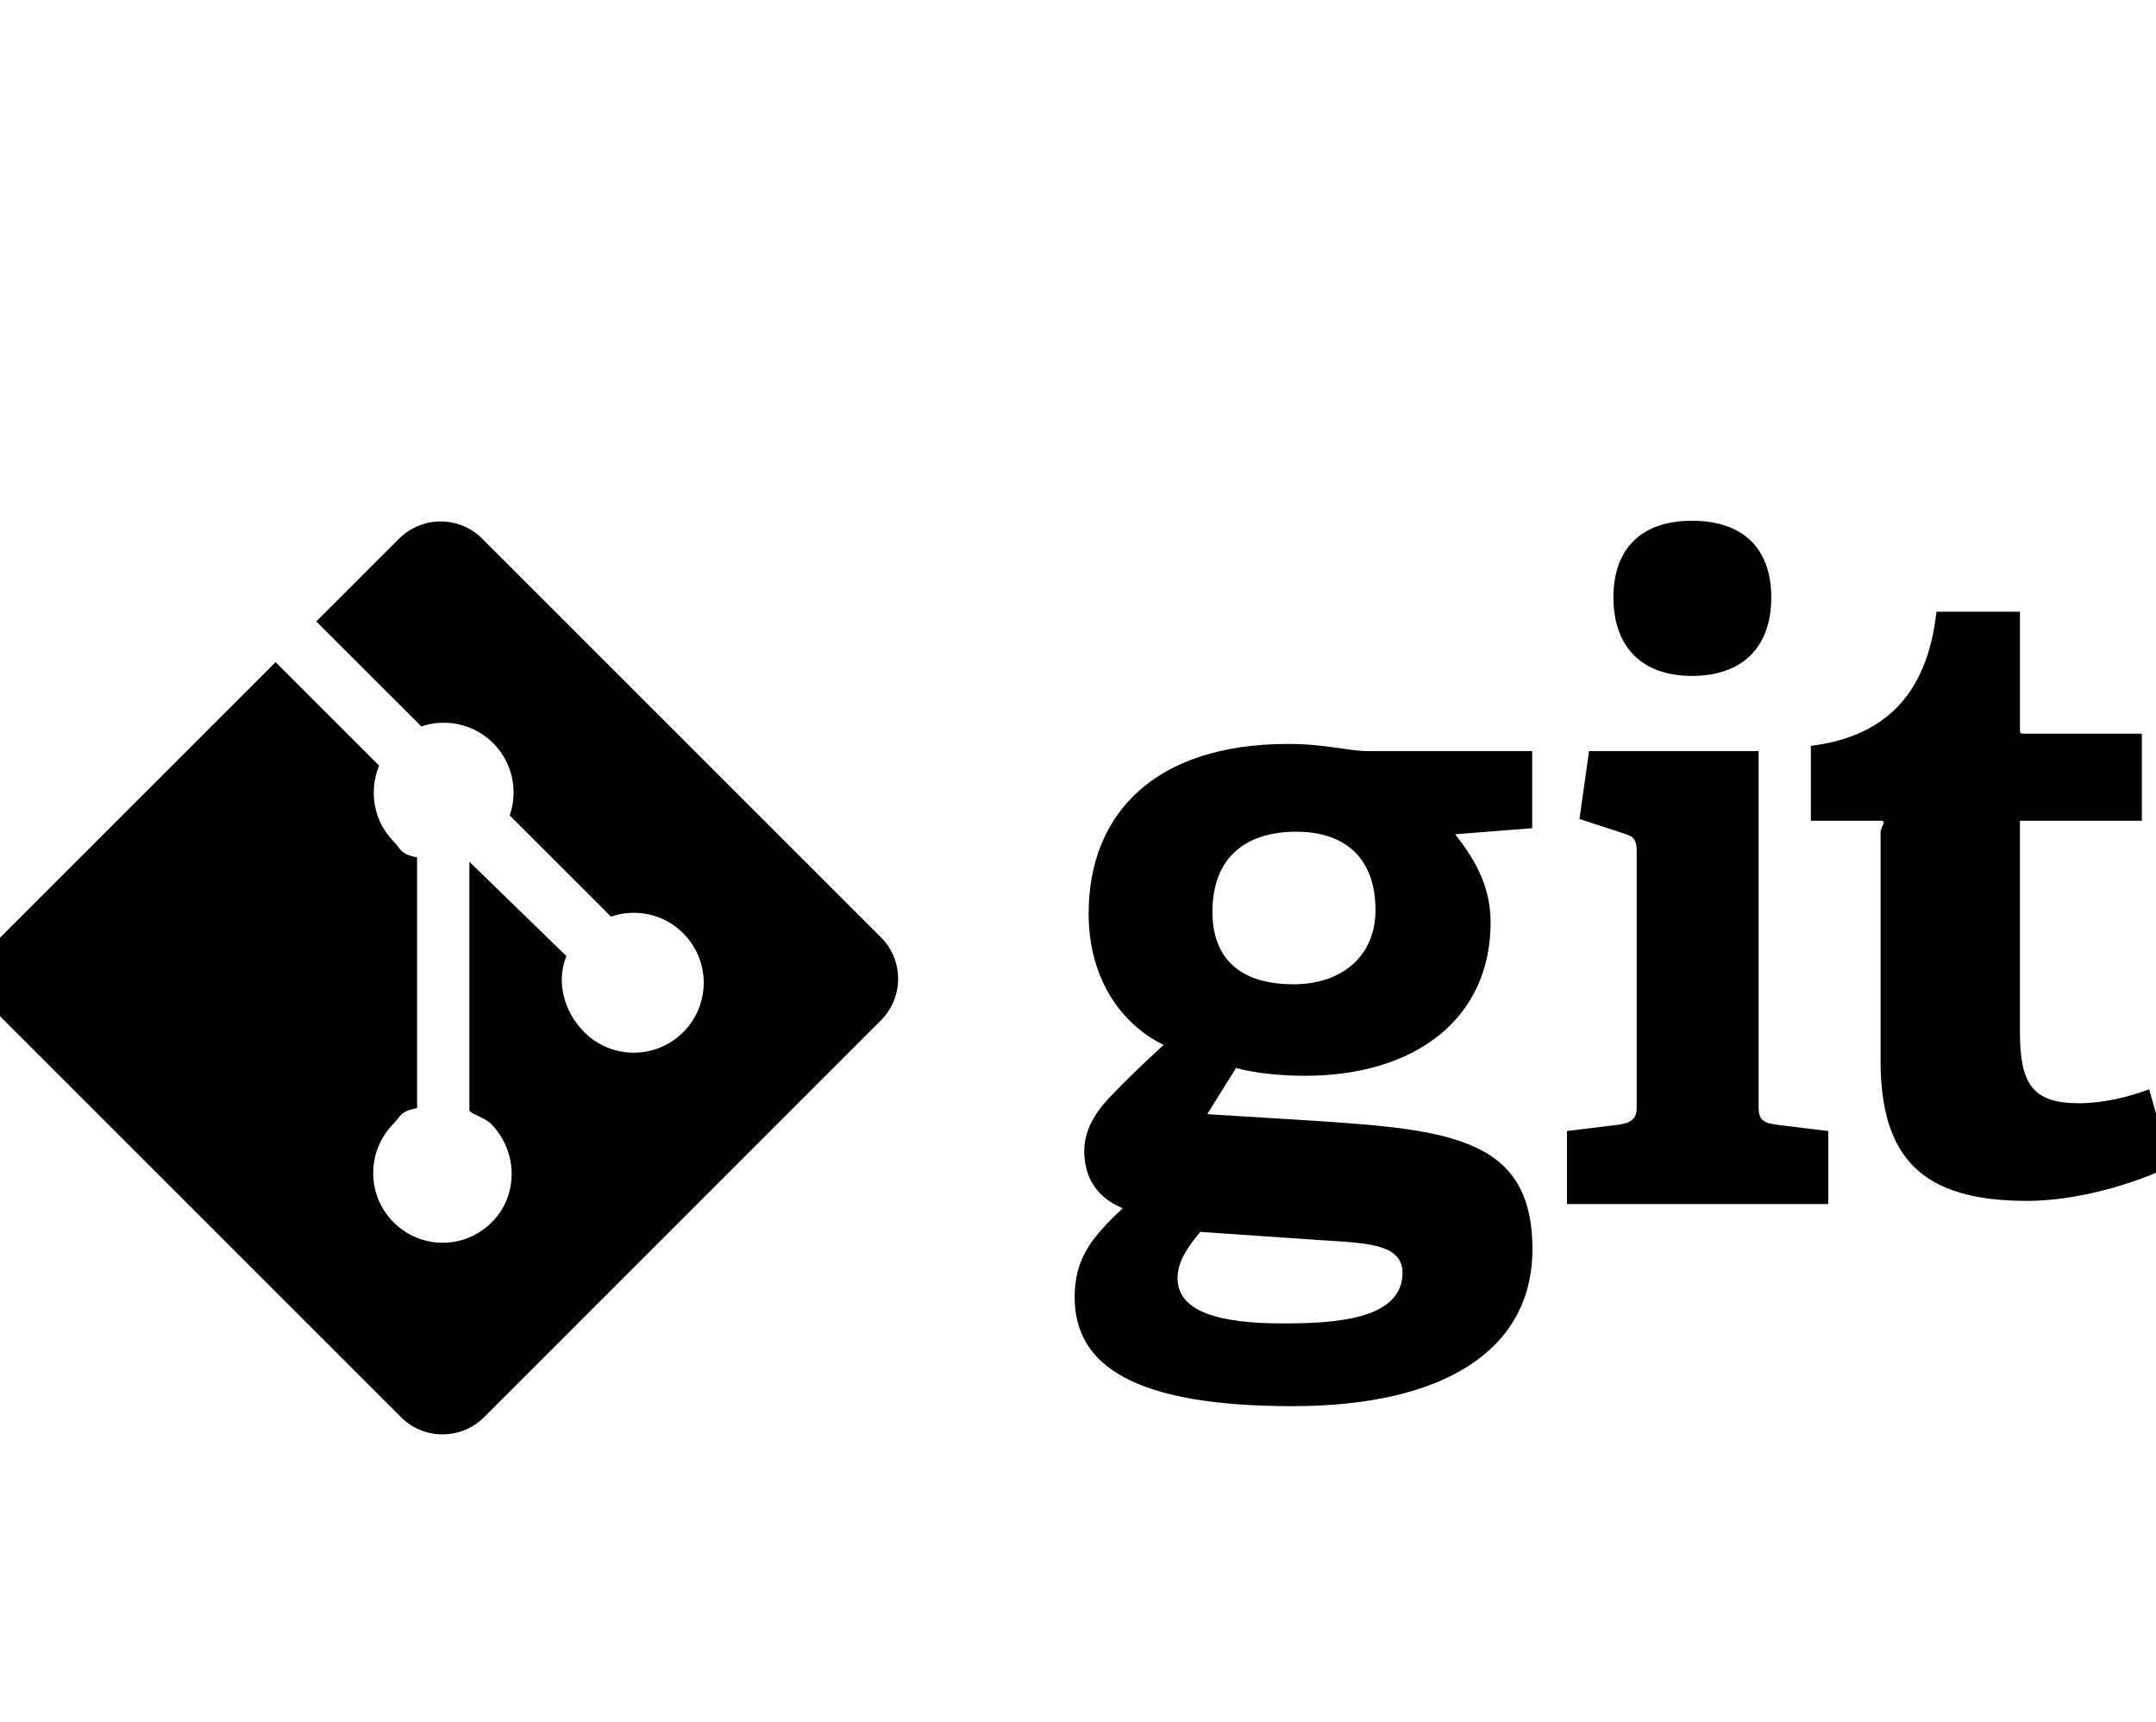 <?xml version="1.0" encoding="utf-8"?>
<!-- Generator: Adobe Illustrator 16.0.0, SVG Export Plug-In . SVG Version: 6.00 Build 0)  -->
<!DOCTYPE svg PUBLIC "-//W3C//DTD SVG 1.1//EN" "http://www.w3.org/Graphics/SVG/1.1/DTD/svg11.dtd">
<svg version="1.1" id="Layer_1" xmlns="http://www.w3.org/2000/svg" xmlns:xlink="http://www.w3.org/1999/xlink" x="0px" y="0px"
	 width="110.152px" height="87.99px" viewBox="0 0 110.152 87.99" enable-background="new 0 0 110.152 87.99" xml:space="preserve">
<path d="M65.819,38.013c-6.814,0-10.199,3.557-10.199,8.679c0,3.296,1.647,5.633,3.831,6.701c-1.068,0.979-1.959,1.837-2.762,2.682
	c-0.805,0.848-1.293,1.743-1.293,2.724c0,1.204,0.488,2.318,1.961,2.94c-1.56,1.472-2.451,2.54-2.451,4.545
	c0,3.518,3.073,5.567,11.138,5.567c7.75,0,12.249-2.891,12.249-8.015c0-5.923-4.542-6.146-12.249-6.637l-4.366-0.268l1.471-2.36
	c0.8,0.223,2.094,0.399,3.52,0.399c5.611,0,9.488-2.895,9.488-7.84c0-2.049-1.013-3.474-1.813-4.5l3.937-0.312V38.38H69.92
	C68.895,38.38,67.735,38.013,65.819,38.013L65.819,38.013z M67.824,63.391c2.14,0.133,3.831,0.222,3.831,1.649
	c0,2.402-3.518,2.583-6.102,2.583c-3.119,0-5.391-0.536-5.391-2.315c0-0.893,0.579-1.649,1.159-2.362L67.824,63.391z M66.091,50.294
	c-2.942,0-4.146-1.515-4.146-3.697c0-2.895,1.826-4.099,4.275-4.099c2.539,0,4.056,1.382,4.056,4.01
	C70.276,48.826,68.584,50.294,66.091,50.294z M86.441,34.538c2.585,0,4.055-1.469,4.055-4.01c0-2.537-1.47-3.919-4.055-3.919
	c-2.538,0-4.01,1.382-4.01,3.919C82.432,33.068,83.903,34.538,86.441,34.538z M89.85,56.586V38.38h-8.665l-0.488,3.468l2.373,0.776
	c0.447,0.132,0.55,0.376,0.55,0.866v13.096c0,0.669-0.377,0.802-1,0.894l-2.562,0.312v3.73h13.352v-3.73l-2.561-0.312
	C90.179,57.388,89.85,57.301,89.85,56.586z M109.803,55.661c-1.069,0.399-2.344,0.711-3.593,0.711c-2.403,0-3.009-1.024-3.009-3.652
	V41.938h6.229v-4.449h-5.906c-0.359,0-0.322-0.003-0.322-0.315v-5.916h-4.267c-0.489,4.45-2.854,6.404-6.416,6.853v3.826h3.563
	c0.358,0-0.002,0.315-0.002,0.582v11.671c0,5.035,2.183,7.172,7.483,7.172c2.539,0,5.435-0.847,7.352-1.781L109.803,55.661
	L109.803,55.661z M24.638,27.525c-1.172-1.173-3.075-1.173-4.249,0l-4.229,4.229l5.367,5.364c1.246-0.42,2.675-0.138,3.669,0.855
	c0.999,1,1.279,2.443,0.846,3.694l5.173,5.17c1.25-0.431,2.694-0.151,3.691,0.85c1.397,1.395,1.397,3.658,0,5.054
	c-1.395,1.398-3.657,1.398-5.054,0c-1.051-1.052-1.447-2.593-0.914-3.888l-4.957-4.82v12.689c0,0.169,0.796,0.391,1.08,0.675
	c1.396,1.396,1.462,3.657,0.067,5.057c-1.396,1.396-3.625,1.396-5.022,0c-1.395-1.399-1.378-3.66,0.017-5.057
	c0.346-0.344,0.299-0.605,1.187-0.78V43.811c-0.888-0.175-0.824-0.436-1.17-0.781c-1.057-1.057-1.311-2.608-0.77-3.907l-5.288-5.29
	L0.119,47.797c-1.176,1.174-1.176,3.077,0,4.248l20.366,20.367c1.172,1.174,3.074,1.174,4.25,0l20.271-20.274
	c1.173-1.171,1.173-3.075,0-4.247L24.638,27.525L24.638,27.525z"/>
</svg>
